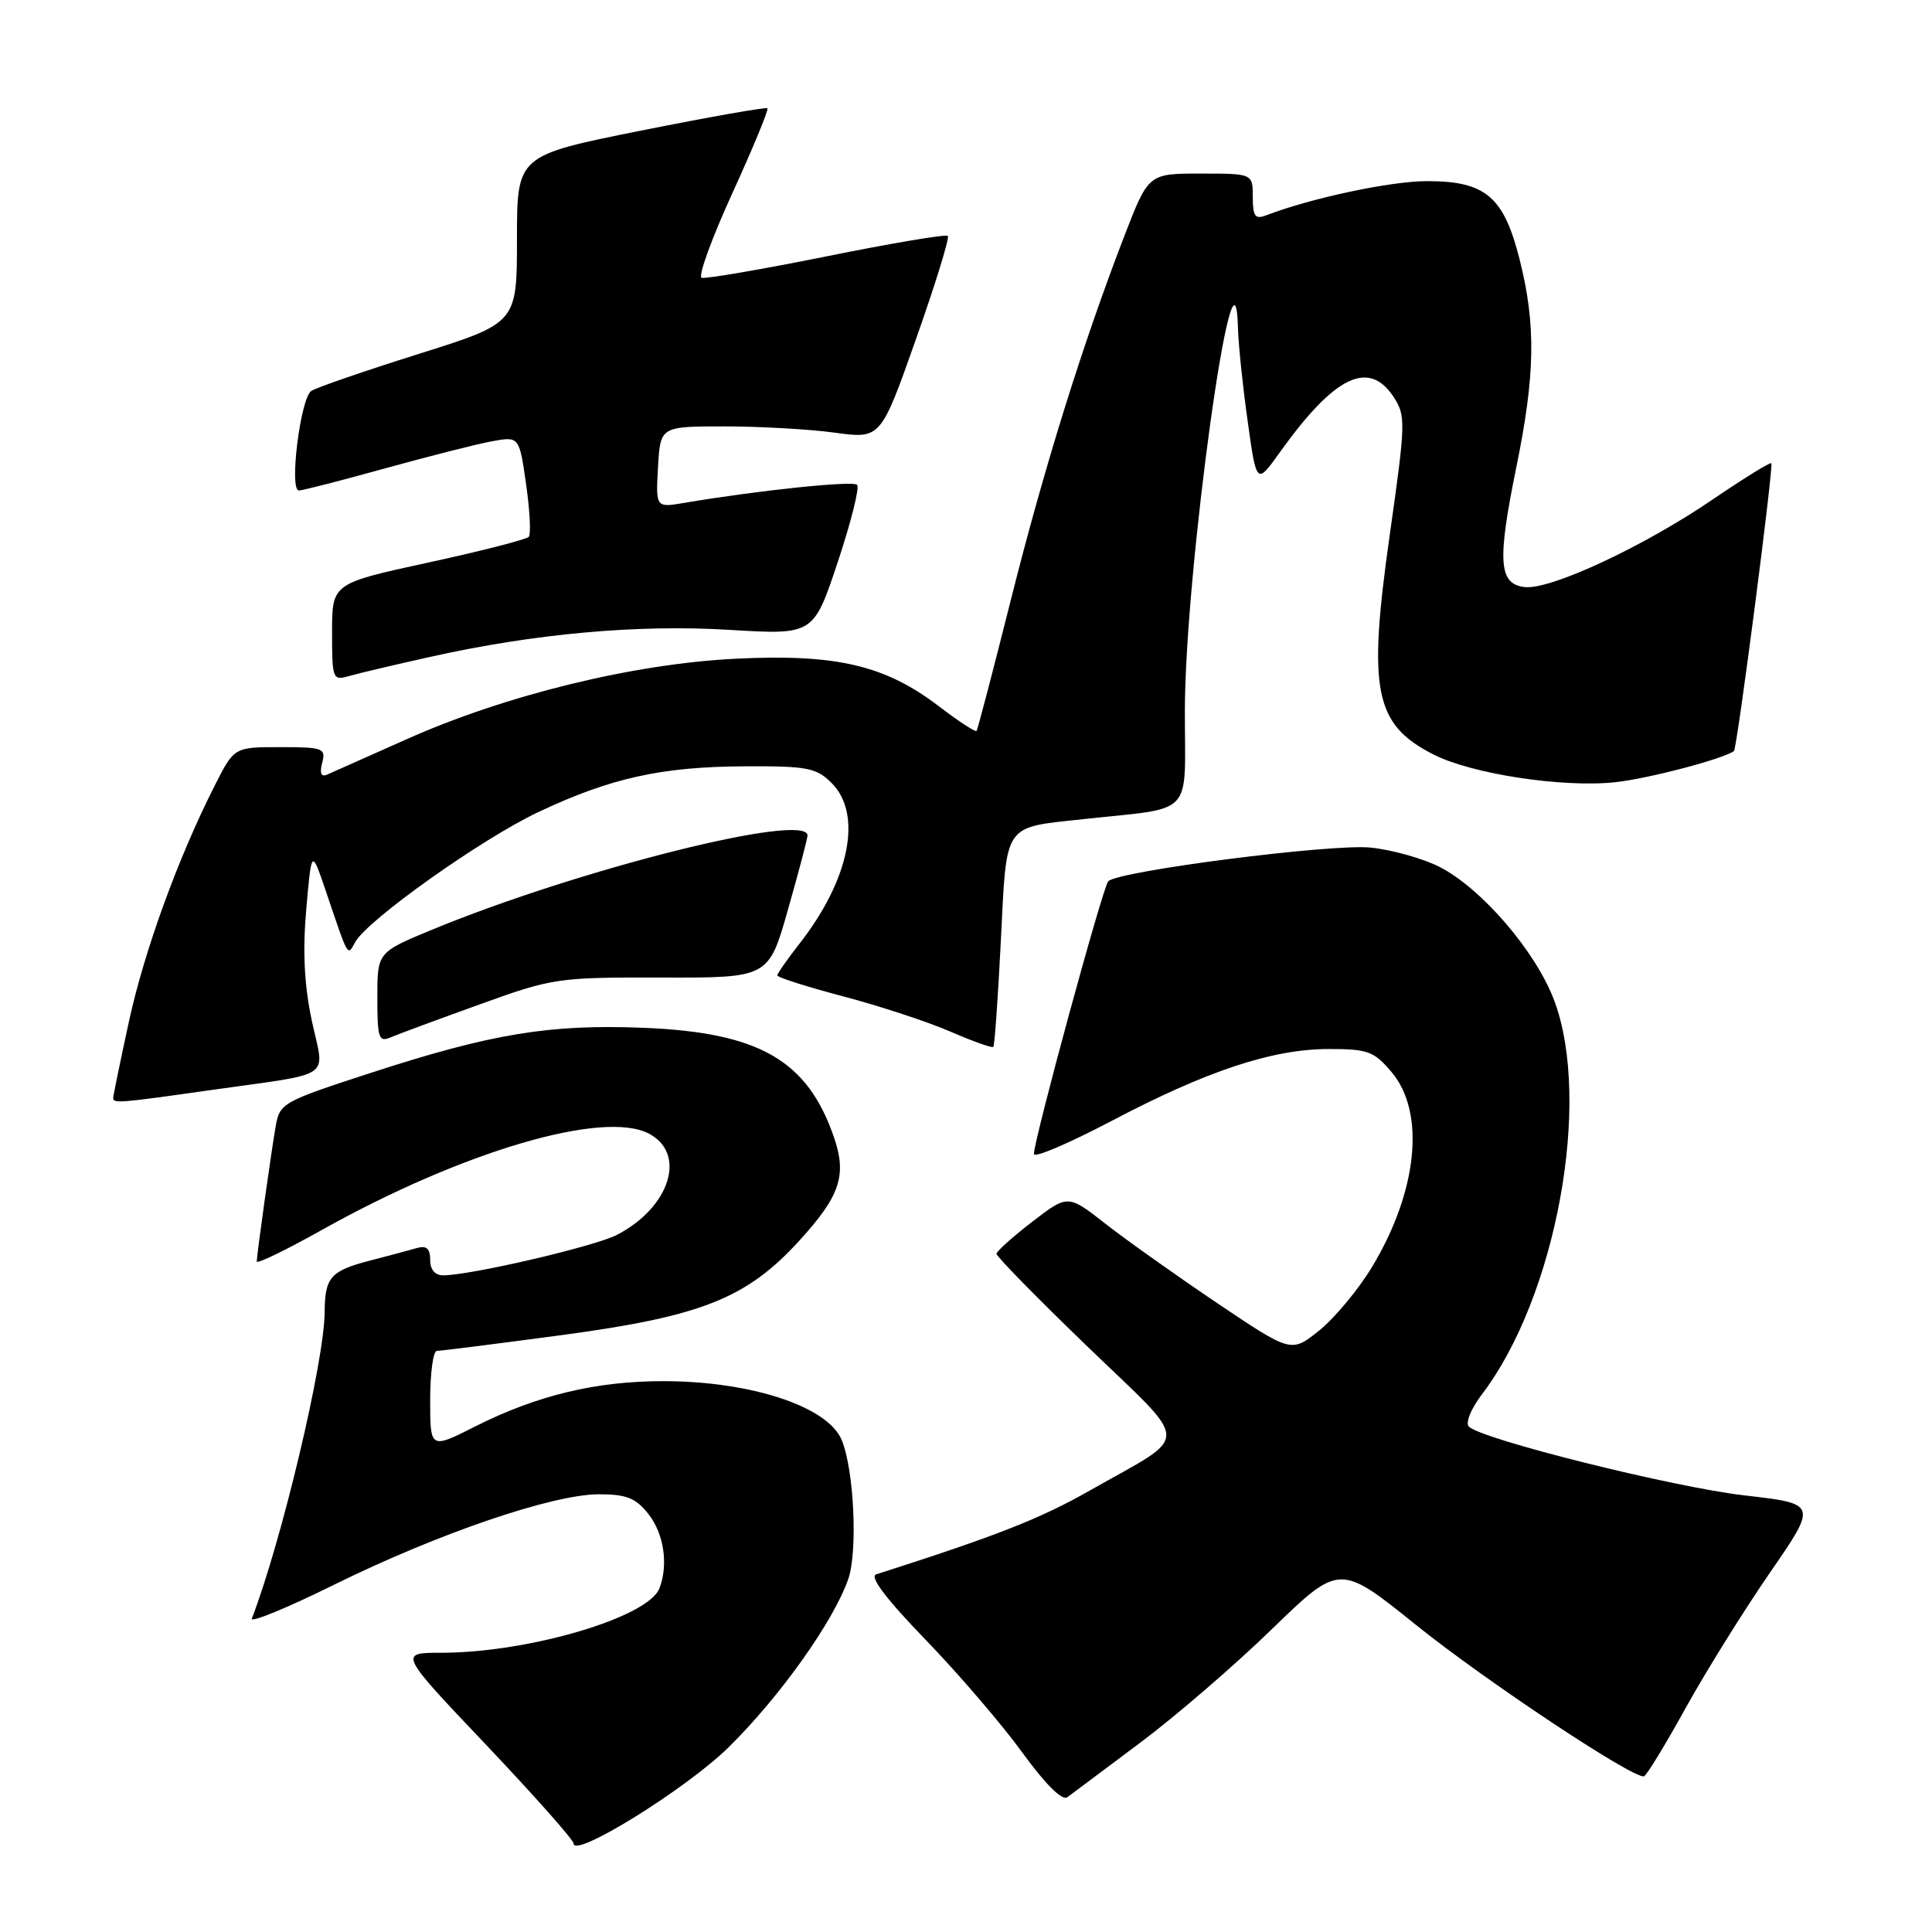 <?xml version="1.0" encoding="UTF-8" standalone="no"?>
<!DOCTYPE svg PUBLIC "-//W3C//DTD SVG 1.1//EN" "http://www.w3.org/Graphics/SVG/1.1/DTD/svg11.dtd" >
<svg xmlns="http://www.w3.org/2000/svg" xmlns:xlink="http://www.w3.org/1999/xlink" version="1.1" viewBox="0 0 256 256">
 <g >
 <path fill="currentColor"
d=" M 96.57 231.50 C 103.40 224.76 110.45 214.83 112.40 209.23 C 113.67 205.55 113.17 194.78 111.53 190.81 C 109.70 186.38 99.57 183.03 87.96 183.01 C 79.00 183.00 71.17 184.88 62.99 189.00 C 57.00 192.03 57.00 192.03 57.00 185.51 C 57.00 181.93 57.40 179.00 57.88 179.00 C 58.37 179.00 65.67 178.08 74.11 176.95 C 92.90 174.45 98.90 172.08 105.91 164.40 C 111.31 158.49 112.24 155.74 110.51 150.71 C 107.00 140.49 100.61 136.81 85.30 136.19 C 72.85 135.69 65.17 136.95 49.29 142.11 C 37.39 145.98 37.06 146.16 36.52 149.29 C 35.91 152.83 34.05 166.11 34.02 167.16 C 34.01 167.52 37.85 165.66 42.55 163.03 C 61.23 152.56 79.97 147.03 86.00 150.22 C 91.03 152.88 88.77 160.00 81.74 163.63 C 78.81 165.15 62.45 168.96 58.75 168.99 C 57.64 169.00 57.00 168.24 57.00 166.93 C 57.00 165.44 56.52 165.01 55.25 165.37 C 54.29 165.65 51.48 166.40 49.00 167.04 C 43.81 168.39 43.04 169.26 43.02 173.84 C 42.99 180.34 37.34 204.14 33.37 214.47 C 33.14 215.08 38.07 213.05 44.32 209.96 C 58.07 203.18 73.24 198.00 79.36 198.00 C 83.03 198.00 84.24 198.49 85.93 200.63 C 87.98 203.24 88.58 207.32 87.38 210.46 C 85.90 214.31 70.03 219.00 58.46 219.00 C 52.83 219.00 52.83 219.00 64.42 231.21 C 70.79 237.93 76.00 243.80 76.00 244.27 C 76.00 246.31 90.98 237.01 96.57 231.50 Z  M 151.00 230.98 C 155.68 227.49 163.55 220.71 168.50 215.90 C 177.50 207.17 177.50 207.17 187.65 215.33 C 196.85 222.73 216.37 235.69 217.83 235.37 C 218.16 235.30 220.63 231.25 223.33 226.37 C 226.03 221.49 231.07 213.40 234.53 208.38 C 240.82 199.26 240.82 199.26 231.16 198.15 C 221.71 197.06 196.35 190.73 194.63 189.03 C 194.15 188.55 194.90 186.69 196.34 184.79 C 206.19 171.89 210.95 145.97 205.95 132.59 C 203.52 126.09 196.33 117.72 190.73 114.86 C 188.54 113.75 184.44 112.60 181.62 112.31 C 176.43 111.78 148.17 115.41 146.85 116.77 C 146.13 117.51 137.00 151.02 137.00 152.91 C 137.00 153.48 141.61 151.51 147.25 148.55 C 159.94 141.87 168.61 139.00 176.08 139.00 C 181.26 139.00 182.07 139.30 184.41 142.08 C 188.91 147.43 187.85 157.88 181.77 167.93 C 179.97 170.90 176.83 174.67 174.80 176.30 C 171.10 179.27 171.10 179.27 161.30 172.68 C 155.91 169.05 149.25 164.32 146.50 162.17 C 141.50 158.26 141.50 158.26 136.79 161.88 C 134.20 163.87 132.07 165.79 132.04 166.13 C 132.02 166.48 137.45 172.02 144.11 178.44 C 157.97 191.81 157.93 189.82 144.50 197.45 C 137.81 201.25 132.20 203.46 116.10 208.61 C 115.17 208.90 117.39 211.84 122.65 217.28 C 127.02 221.80 132.79 228.53 135.47 232.23 C 138.53 236.44 140.75 238.65 141.43 238.14 C 142.02 237.69 146.32 234.47 151.00 230.98 Z  M 27.72 144.47 C 44.59 142.08 43.00 143.15 41.32 135.26 C 40.32 130.55 40.09 126.08 40.58 120.50 C 41.28 112.50 41.28 112.50 43.15 118.00 C 46.25 127.14 46.01 126.72 47.08 124.81 C 48.74 121.86 63.80 111.17 71.28 107.63 C 80.90 103.08 87.64 101.59 98.72 101.54 C 106.97 101.50 108.18 101.74 110.19 103.75 C 114.34 107.89 112.58 116.59 105.86 125.14 C 104.29 127.15 103.00 129.00 103.00 129.25 C 103.00 129.51 106.94 130.76 111.75 132.03 C 116.56 133.30 122.93 135.39 125.90 136.68 C 128.88 137.97 131.45 138.89 131.62 138.72 C 131.79 138.54 132.24 132.20 132.62 124.62 C 133.41 108.88 132.84 109.71 143.57 108.54 C 158.41 106.93 157.00 108.42 157.00 94.29 C 157.00 75.79 163.63 27.96 164.04 43.50 C 164.10 45.70 164.68 51.27 165.33 55.87 C 166.50 64.25 166.50 64.25 169.63 59.87 C 176.86 49.79 181.38 47.60 184.67 52.61 C 186.29 55.09 186.26 56.02 184.15 70.86 C 181.22 91.52 182.10 95.97 189.93 99.97 C 195.00 102.55 207.02 104.39 214.00 103.65 C 218.36 103.19 228.40 100.55 229.76 99.51 C 230.17 99.19 235.04 61.71 234.71 61.38 C 234.55 61.22 231.06 63.38 226.96 66.17 C 217.79 72.43 205.42 78.19 202.03 77.79 C 198.58 77.39 198.37 74.41 200.93 61.86 C 203.43 49.64 203.53 43.02 201.37 34.43 C 199.27 26.05 196.85 24.00 189.10 24.00 C 184.27 24.00 173.74 26.24 167.75 28.54 C 166.31 29.09 166.00 28.66 166.00 26.11 C 166.00 23.00 166.00 23.00 159.09 23.00 C 152.18 23.00 152.18 23.00 148.99 31.25 C 143.46 45.58 138.35 61.94 133.94 79.50 C 131.59 88.85 129.55 96.66 129.40 96.85 C 129.26 97.04 127.00 95.57 124.40 93.58 C 117.29 88.15 110.82 86.63 97.55 87.28 C 83.95 87.94 66.92 92.11 53.77 98.00 C 48.67 100.28 43.97 102.37 43.32 102.65 C 42.55 102.98 42.33 102.44 42.69 101.08 C 43.20 99.14 42.82 99.00 37.13 99.00 C 31.03 99.00 31.03 99.00 28.47 104.06 C 23.57 113.72 19.11 126.02 17.06 135.46 C 15.93 140.69 15.00 145.20 15.00 145.48 C 15.00 146.23 15.78 146.17 27.72 144.47 Z  M 63.50 133.11 C 73.24 129.59 73.87 129.50 87.67 129.53 C 101.85 129.57 101.85 129.57 104.42 120.49 C 105.84 115.50 107.00 111.10 107.00 110.71 C 107.00 107.56 76.70 115.16 57.25 123.19 C 50.00 126.19 50.00 126.19 50.00 132.20 C 50.00 137.55 50.19 138.13 51.75 137.46 C 52.71 137.05 58.00 135.09 63.50 133.11 Z  M 57.00 87.04 C 70.87 83.95 84.47 82.72 96.65 83.46 C 107.79 84.13 107.79 84.13 111.00 74.50 C 112.76 69.21 113.92 64.59 113.57 64.24 C 113.00 63.67 100.44 64.98 90.69 66.63 C 86.89 67.28 86.89 67.28 87.19 61.89 C 87.50 56.50 87.50 56.50 96.00 56.50 C 100.67 56.50 107.25 56.87 110.60 57.33 C 116.70 58.16 116.70 58.16 121.37 44.94 C 123.94 37.66 125.84 31.51 125.59 31.26 C 125.35 31.01 118.11 32.23 109.51 33.97 C 100.91 35.70 93.46 36.98 92.97 36.81 C 92.47 36.64 94.30 31.59 97.04 25.60 C 99.78 19.60 101.87 14.54 101.69 14.35 C 101.50 14.17 93.96 15.50 84.92 17.31 C 68.50 20.60 68.50 20.60 68.50 31.70 C 68.50 42.80 68.50 42.80 55.50 46.89 C 48.35 49.14 41.94 51.35 41.25 51.80 C 39.81 52.75 38.28 65.00 39.61 64.99 C 40.10 64.99 45.22 63.67 51.00 62.07 C 56.78 60.47 63.14 58.85 65.15 58.48 C 68.80 57.81 68.80 57.81 69.71 64.16 C 70.21 67.65 70.37 70.79 70.06 71.14 C 69.75 71.48 63.76 73.02 56.75 74.54 C 44.00 77.31 44.00 77.31 44.00 83.77 C 44.00 90.00 44.08 90.21 46.25 89.58 C 47.49 89.22 52.33 88.08 57.00 87.04 Z "/>
</g>
</svg>